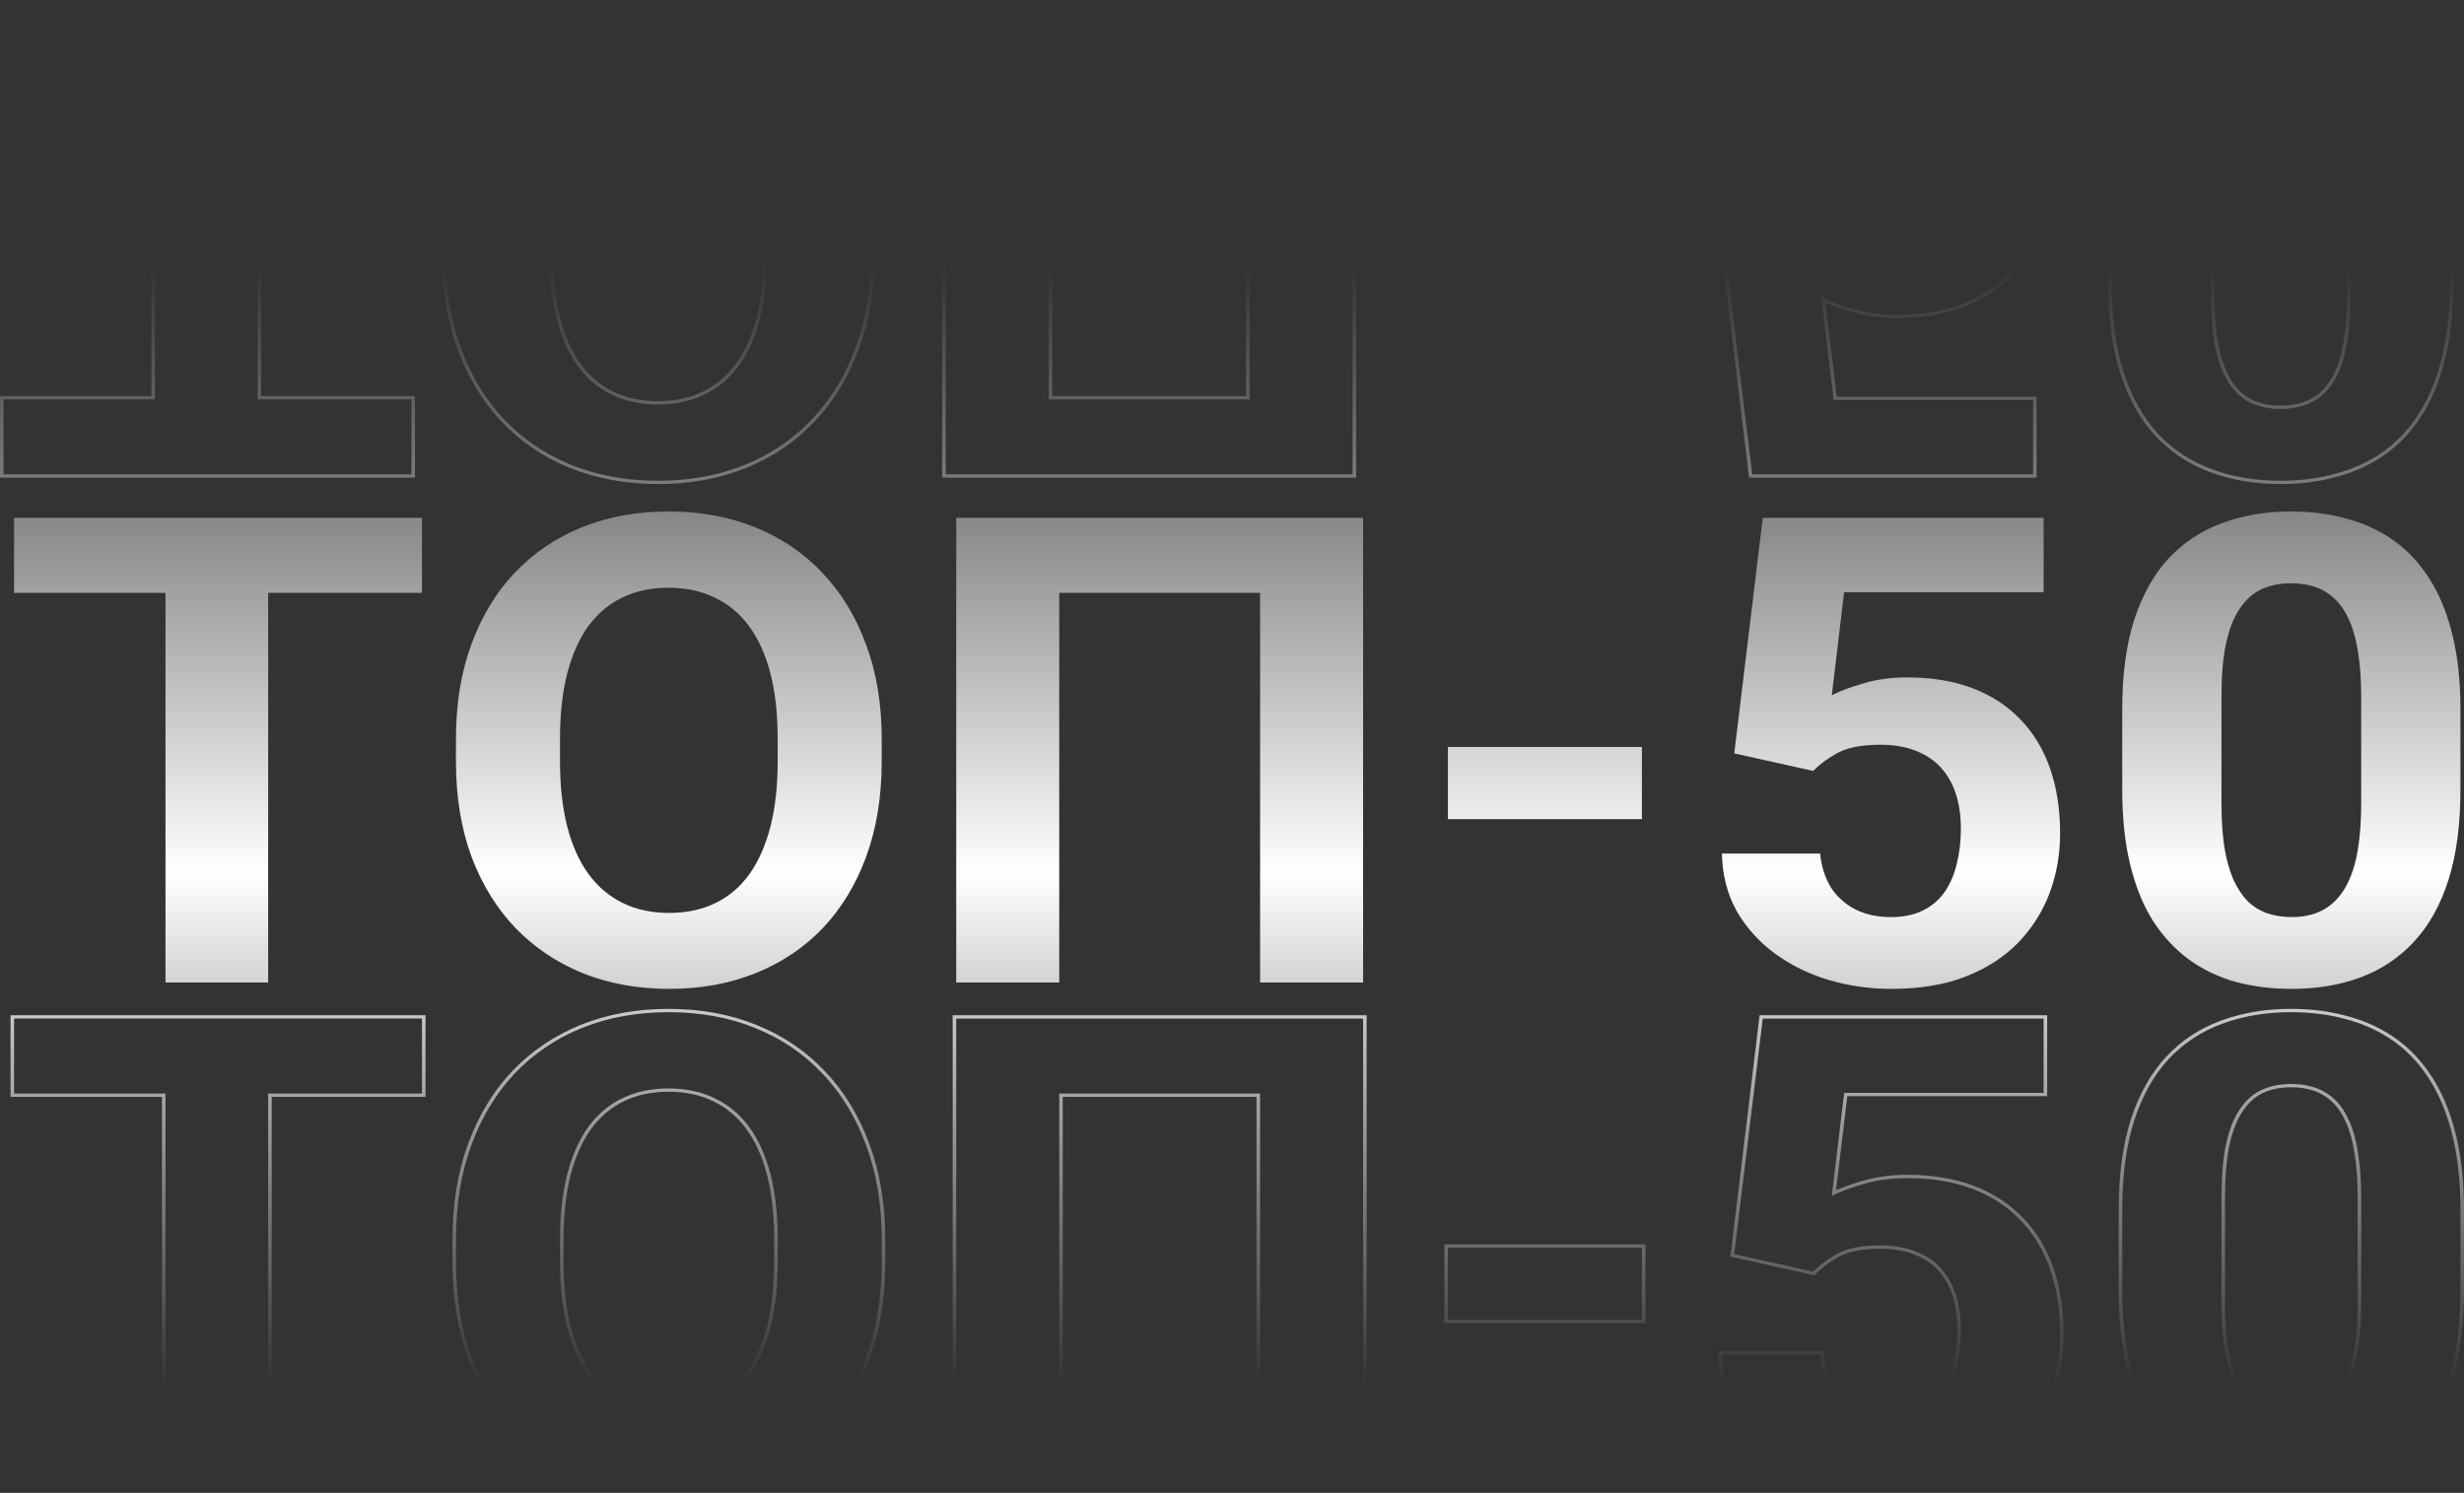 <svg viewBox="0 0 318.421 192.95" xmlns="http://www.w3.org/2000/svg" xmlns:xlink="http://www.w3.org/1999/xlink" width="318.421" height="192.95" fill="none" customFrame="#000000">
	<rect x="0" y="0" width="318.421" height="192.95" fill="#333333" stroke="none"/>
	<defs>
		<linearGradient id="paint_linear_1" x1="159.21" x2="159.21" y1="34.071" y2="179.072" gradientUnits="userSpaceOnUse">
			<stop stop-color="rgb(255,255,255)" offset="0" stop-opacity="0" />
			<stop stop-color="rgb(255,255,255)" offset="0.543" stop-opacity="1" />
			<stop stop-color="rgb(255,255,255)" offset="1" stop-opacity="0" />
		</linearGradient>
	</defs>
	<path id="Union" d="M246.943 10.948C245.87 10.411 244.559 10.133 242.99 10.133C241.307 10.133 239.862 10.45 238.639 11.07C237.412 11.692 236.421 12.572 235.663 13.718C234.934 14.892 234.477 16.301 234.305 17.956L234.265 18.34L220.691 18.34L220.701 17.906C220.761 15.072 221.411 12.532 222.66 10.294L222.661 10.291L222.663 10.288C223.935 8.093 225.617 6.219 227.706 4.671L227.709 4.669C229.823 3.125 232.194 1.96 234.818 1.175L234.819 1.175C237.468 0.391 240.207 0 243.034 0C246.807 1.52588e-05 250.095 0.542 252.886 1.642C255.663 2.737 257.983 4.243 259.836 6.163L259.839 6.166C261.683 8.105 263.059 10.298 263.966 12.743L263.967 12.745C264.871 15.211 265.323 17.801 265.323 20.513C265.323 23.712 264.874 26.59 263.969 29.143C263.091 31.616 261.814 33.733 260.13 35.483L259.966 35.651C258.232 37.431 256.118 38.787 253.632 39.717C251.142 40.648 248.302 41.109 245.119 41.109C242.921 41.109 240.92 40.829 239.122 40.263C237.819 39.873 236.744 39.494 235.909 39.123L237.365 51.27L263.193 51.27L263.193 61.732L226.03 61.732L222.255 30.539L233.119 28.125L233.301 28.311C234.072 29.102 235.022 29.816 236.157 30.454L236.387 30.58C237.59 31.214 239.332 31.553 241.658 31.553C243.355 31.553 244.814 31.299 246.047 30.805L246.05 30.803C247.319 30.306 248.352 29.602 249.159 28.697C249.973 27.783 250.581 26.695 250.98 25.426C251.38 24.151 251.583 22.721 251.583 21.132C251.583 19.538 251.408 18.059 251.062 16.692L251.062 16.689L251.061 16.686C250.746 15.355 250.247 14.194 249.571 13.197C248.903 12.24 248.029 11.492 246.943 10.948ZM315.487 14.371C316.538 17.693 317.059 21.626 317.059 26.164L317.059 36.559C317.059 40.184 316.716 43.407 316.027 46.221C315.382 48.882 314.47 51.201 313.286 53.173L313.046 53.562C311.748 55.638 310.172 57.345 308.316 58.674C306.465 60 304.387 60.972 302.085 61.592C299.82 62.237 297.366 62.557 294.725 62.557C291.422 62.557 288.407 62.055 285.685 61.044L285.43 60.95C282.804 59.958 280.522 58.437 278.585 56.391L278.583 56.388C276.609 54.272 275.089 51.561 274.009 48.273L274.009 48.271C272.957 45.003 272.436 41.096 272.436 36.559L272.436 26.164C272.436 22.511 272.779 19.261 273.468 16.419C274.157 13.581 275.148 11.119 276.448 9.039L276.451 9.033C277.778 6.988 279.351 5.284 281.172 3.93L281.175 3.927C283.025 2.574 285.103 1.573 287.404 0.926L287.41 0.925C289.704 0.307 292.173 0 294.814 0C298.119 0 301.135 0.503 303.859 1.516C306.59 2.531 308.943 4.098 310.912 6.211L310.912 6.211C312.915 8.356 314.437 11.08 315.487 14.37L315.487 14.371ZM111.022 17.406C112.372 21.088 113.043 25.233 113.043 29.835L113.043 32.681C113.043 37.167 112.399 41.199 111.104 44.77L110.977 45.114C109.628 48.79 107.706 51.933 105.206 54.537C102.737 57.141 99.783 59.13 96.35 60.501L96.35 60.501C92.944 61.875 89.168 62.557 85.031 62.557C80.923 62.557 77.148 61.874 73.713 60.502L73.711 60.501C70.307 59.129 67.354 57.14 64.855 54.537L64.853 54.535C62.383 51.931 60.476 48.787 59.128 45.111C57.778 41.456 57.107 37.311 57.107 32.681L57.107 29.835C57.107 25.233 57.778 21.088 59.128 17.406L59.129 17.403C60.507 13.727 62.444 10.584 64.944 7.98L64.945 7.978C67.444 5.403 70.397 3.428 73.8 2.057L73.801 2.056C77.236 0.684 81.011 0 85.12 0C89.257 0 93.032 0.683 96.439 2.057L96.438 2.057C99.871 3.429 102.825 5.403 105.296 7.98L105.297 7.981C107.767 10.586 109.674 13.73 111.022 17.406ZM263.533 29.01C264.42 26.508 264.864 23.675 264.864 20.513L264.859 20.015C264.807 17.528 264.365 15.151 263.533 12.883C262.646 10.49 261.3 8.345 259.495 6.448L259.325 6.274C257.549 4.487 255.343 3.073 252.707 2.034L252.45 1.935C249.783 0.929 246.645 0.426 243.034 0.426L242.513 0.43C239.917 0.475 237.399 0.859 234.958 1.581C232.385 2.351 230.063 3.492 227.992 5.004C225.951 6.517 224.309 8.345 223.067 10.49C221.854 12.662 221.218 15.137 221.159 17.914L233.849 17.914C234.027 16.21 234.5 14.739 235.269 13.501C236.068 12.291 237.118 11.356 238.419 10.696L238.666 10.576C239.829 10.035 241.162 9.746 242.665 9.71L242.99 9.707C244.515 9.707 245.832 9.96 246.941 10.468L247.16 10.573C248.242 11.114 249.128 11.849 249.82 12.777L249.955 12.965C250.621 13.944 251.118 15.069 251.445 16.339L251.509 16.595C251.864 17.997 252.041 19.51 252.041 21.132C252.041 22.754 251.834 24.226 251.42 25.545C251.006 26.865 250.37 28.006 249.512 28.969C248.654 29.931 247.559 30.674 246.228 31.196C245.008 31.686 243.593 31.946 241.983 31.977L241.658 31.98C239.292 31.98 237.458 31.636 236.156 30.948C234.884 30.261 233.819 29.477 232.961 28.598L222.756 30.866L226.439 61.306L262.734 61.306L262.734 51.696L236.955 51.696L235.358 38.373C236.108 38.782 237.199 39.212 238.629 39.663L239.262 39.858C241.008 40.408 242.96 40.683 245.119 40.683C248.255 40.683 251.035 40.229 253.461 39.322L253.911 39.147C256.142 38.248 258.048 36.986 259.629 35.362C261.344 33.63 262.646 31.512 263.533 29.01ZM315.58 46.128C316.26 43.351 316.6 40.161 316.6 36.559L316.6 26.164L316.594 25.326C316.533 21.171 316.018 17.559 315.047 14.492C314.012 11.247 312.518 8.579 310.566 6.49C308.643 4.427 306.351 2.901 303.688 1.911L303.438 1.82C300.841 0.891 297.966 0.427 294.814 0.427L294.328 0.43C291.909 0.465 289.645 0.767 287.537 1.334C285.289 1.966 283.263 2.943 281.459 4.262C279.684 5.582 278.145 7.246 276.844 9.253C275.572 11.288 274.596 13.708 273.915 16.512C273.277 19.142 272.939 22.134 272.899 25.489L272.895 26.164L272.895 36.559C272.895 40.927 273.381 44.69 274.352 47.845L274.448 48.149C275.48 51.292 276.914 53.881 278.75 55.914L278.929 56.11C280.882 58.172 283.189 59.684 285.851 60.647C288.513 61.636 291.471 62.131 294.725 62.131C297.328 62.131 299.739 61.815 301.958 61.183L302.377 61.065C304.458 60.458 306.345 59.548 308.036 58.337L308.372 58.09C310.032 56.835 311.459 55.253 312.651 53.346C313.923 51.338 314.899 48.932 315.58 46.128ZM110.544 44.973C111.905 41.371 112.585 37.273 112.585 32.681L112.585 29.835L112.583 29.409C112.543 25.015 111.878 21.06 110.589 17.544L110.462 17.205C109.139 13.721 107.303 10.74 104.953 8.263L104.724 8.028C102.346 5.613 99.523 3.753 96.257 2.447C92.914 1.1 89.202 0.427 85.12 0.427L84.74 0.428C80.835 0.469 77.249 1.142 73.983 2.447C70.64 3.795 67.741 5.733 65.286 8.263C62.831 10.82 60.923 13.914 59.562 17.544C58.273 21.06 57.608 25.015 57.567 29.409L57.565 29.835L57.565 32.681C57.565 37.273 58.231 41.37 59.562 44.973C60.852 48.489 62.655 51.502 64.971 54.012L65.197 54.253C67.575 56.731 70.37 58.64 73.582 59.982L73.894 60.11C77.266 61.458 80.978 62.131 85.031 62.131L85.412 62.129C89.345 62.089 92.93 61.416 96.168 60.11C99.54 58.763 102.439 56.81 104.864 54.253C107.32 51.696 109.213 48.602 110.544 44.973ZM53.629 51.188L33.751 51.188L33.751 0.826L19.568 0.826L19.568 51.188L9.91742e-07 51.188L0 61.733L53.629 61.733L53.629 51.188ZM175.251 0.826L161.022 0.826L161.022 51.188L135.982 51.188L135.982 0.826L121.754 0.826L121.754 61.733L175.251 61.733L175.251 0.826ZM53.171 61.307L0.458 61.307L0.458 51.614L20.026 51.614L20.026 1.252L33.293 1.252L33.293 51.614L53.171 51.614L53.171 61.307ZM174.792 61.307L122.213 61.307L122.213 1.252L135.524 1.252L135.524 51.614L161.481 51.614L161.481 1.252L174.792 1.252L174.792 61.307ZM294.599 9.709L294.814 9.707C296.145 9.707 297.333 9.937 298.378 10.396L298.586 10.491C299.71 11.041 300.656 11.893 301.426 13.048C302.224 14.23 302.816 15.77 303.2 17.668C303.561 19.446 303.752 21.588 303.775 24.091L303.777 24.597L303.777 38.167C303.777 40.339 303.644 42.237 303.378 43.859C303.141 45.481 302.771 46.856 302.268 47.984C301.766 49.139 301.144 50.074 300.405 50.789C299.665 51.504 298.822 52.026 297.876 52.356C296.988 52.665 296.01 52.83 294.94 52.849L294.725 52.851C293.276 52.851 291.989 52.59 290.865 52.067C289.771 51.545 288.839 50.706 288.07 49.551L287.928 49.335C287.227 48.233 286.683 46.793 286.295 45.014C285.911 43.144 285.718 40.862 285.718 38.167L285.718 24.597C285.718 22.425 285.836 20.513 286.073 18.864C286.339 17.214 286.724 15.798 287.227 14.615C287.759 13.46 288.38 12.512 289.09 11.769C289.83 11.054 290.673 10.532 291.619 10.202L291.803 10.142C292.667 9.871 293.599 9.727 294.599 9.709ZM303.319 38.167L303.319 24.597C303.319 21.891 303.127 19.609 302.75 17.746C302.372 15.883 301.796 14.398 301.037 13.274L301.036 13.272C300.304 12.173 299.416 11.379 298.376 10.87C297.356 10.383 296.172 10.133 294.814 10.133C293.71 10.133 292.7 10.291 291.78 10.601C290.906 10.906 290.123 11.388 289.43 12.055C288.762 12.754 288.167 13.659 287.65 14.778C287.195 15.85 286.836 17.131 286.577 18.625L286.526 18.927C286.294 20.552 286.176 22.441 286.176 24.597L286.176 38.167C286.176 40.843 286.367 43.095 286.744 44.929C287.152 46.797 287.728 48.255 288.457 49.323L288.459 49.327C289.147 50.359 289.958 51.109 290.887 51.595L291.075 51.688C292.125 52.175 293.338 52.425 294.725 52.425C295.831 52.425 296.826 52.267 297.715 51.957C298.594 51.651 299.38 51.165 300.075 50.493C300.765 49.826 301.357 48.941 301.844 47.824L301.845 47.821C302.329 46.736 302.69 45.399 302.923 43.802L302.924 43.798L302.925 43.795C303.187 42.199 303.319 40.324 303.319 38.167ZM84.701 10.248L85.12 10.243C87.227 10.243 89.114 10.618 90.779 11.367L91.11 11.522C92.855 12.374 94.319 13.625 95.502 15.275C96.686 16.953 97.588 19.001 98.209 21.421C98.791 23.715 99.101 26.324 99.137 29.246L99.141 29.835L99.141 32.764C99.141 35.954 98.83 38.758 98.209 41.178C97.588 43.598 96.671 45.633 95.458 47.283C94.245 48.932 92.766 50.17 91.021 50.995C89.385 51.794 87.528 52.218 85.45 52.268L85.031 52.273C82.783 52.273 80.786 51.847 79.041 50.995C77.325 50.17 75.861 48.932 74.648 47.283C73.465 45.633 72.562 43.598 71.941 41.178L71.829 40.72C71.282 38.406 71.01 35.754 71.01 32.764L71.01 29.835L71.013 29.246C71.05 26.324 71.359 23.715 71.941 21.421C72.562 19.001 73.48 16.953 74.692 15.275C75.905 13.625 77.384 12.374 79.13 11.522L79.46 11.367C81.014 10.668 82.761 10.295 84.701 10.248ZM98.683 32.764L98.683 29.835C98.683 26.698 98.374 23.928 97.763 21.52C97.152 19.138 96.268 17.139 95.121 15.512C93.977 13.916 92.568 12.715 90.897 11.899C89.226 11.083 87.304 10.669 85.12 10.669C82.935 10.669 81.013 11.083 79.343 11.899C77.67 12.716 76.245 13.918 75.071 15.516L75.07 15.516C73.895 17.142 72.998 19.139 72.387 21.519L72.388 21.519C71.776 23.927 71.468 26.698 71.468 29.835L71.468 32.764C71.468 35.929 71.776 38.699 72.387 41.079C72.998 43.46 73.881 45.444 75.026 47.042C76.201 48.641 77.61 49.827 79.251 50.616L79.254 50.617C80.925 51.434 82.847 51.847 85.031 51.847C87.215 51.847 89.137 51.434 90.807 50.617L90.813 50.615C92.483 49.826 93.906 48.639 95.079 47.042C96.254 45.444 97.152 43.46 97.763 41.079C98.374 38.699 98.683 35.929 98.683 32.764ZM211.279 21.943L185.293 21.943L185.293 32.117L211.279 32.117L211.279 21.943ZM210.821 31.691L185.751 31.691L185.751 22.369L210.821 22.369L210.821 31.691ZM113.943 98.4L113.943 95.553C113.943 90.961 113.263 86.864 111.902 83.262C110.581 79.659 108.706 76.584 106.276 74.037L106.276 74.037C106.258 74.018 106.241 74 106.223 73.981C103.797 71.424 100.898 69.472 97.526 68.124C94.184 66.777 90.471 66.103 86.389 66.103C82.337 66.103 78.624 66.777 75.252 68.124C71.909 69.472 69.01 71.424 66.555 73.981C64.13 76.539 62.251 79.632 60.92 83.262C59.589 86.864 58.923 90.961 58.923 95.553L58.923 98.4C58.923 102.964 59.589 107.061 60.92 110.691C62.281 114.321 64.189 117.414 66.644 119.972C69.099 122.501 71.998 124.44 75.341 125.787C78.713 127.135 82.425 127.808 86.478 127.808C90.56 127.808 94.272 127.135 97.615 125.787C100.987 124.44 103.886 122.501 106.312 119.972C108.737 117.414 110.616 114.321 111.947 110.691C113.278 107.061 113.943 102.964 113.943 98.4ZM317.961 91.676L317.961 102.071C317.961 106.58 317.443 110.471 316.408 113.743C315.372 116.988 313.879 119.655 311.926 121.745C310.003 123.808 307.711 125.334 305.049 126.324C302.386 127.313 299.428 127.808 296.174 127.808C293.571 127.808 291.146 127.506 288.898 126.901C286.65 126.269 284.623 125.292 282.819 123.972C281.044 122.653 279.506 120.989 278.204 118.982C276.932 116.947 275.956 114.527 275.276 111.722C274.595 108.917 274.255 105.7 274.255 102.071L274.255 91.676C274.255 87.167 274.773 83.303 275.808 80.086C276.873 76.841 278.367 74.188 280.29 72.125C282.242 70.063 284.549 68.551 287.212 67.588C289.874 66.598 292.832 66.103 296.086 66.103C298.689 66.103 301.1 66.42 303.318 67.052C305.566 67.657 307.593 68.606 309.397 69.898C311.201 71.191 312.74 72.854 314.012 74.889C315.284 76.896 316.26 79.302 316.94 82.107C317.62 84.884 317.961 88.074 317.961 91.676ZM54.531 66.929L54.531 76.622L34.653 76.622L34.653 126.984L21.386 126.984L21.386 76.622L1.819 76.622L1.819 66.929L54.531 66.929ZM176.153 126.984L176.153 66.929L123.573 66.929L123.573 126.984L136.885 126.984L136.885 76.622L162.842 76.622L162.842 126.984L176.153 126.984ZM224.118 97.369L234.323 99.637C235.181 98.757 236.246 97.974 237.518 97.286C238.82 96.599 240.654 96.255 243.02 96.255C244.765 96.255 246.289 96.516 247.59 97.039C248.921 97.561 250.016 98.304 250.874 99.266C250.969 99.373 251.062 99.483 251.152 99.595L251.155 99.598C251.872 100.488 252.414 101.518 252.782 102.689C253.196 104.009 253.403 105.48 253.403 107.103C253.403 108.725 253.225 110.238 252.87 111.64C252.545 113.015 252.027 114.225 251.318 115.27C250.608 116.287 249.676 117.085 248.522 117.662C247.368 118.239 245.978 118.528 244.351 118.528C242.606 118.528 241.083 118.198 239.781 117.538C238.48 116.878 237.429 115.943 236.631 114.733C235.862 113.496 235.388 112.025 235.211 110.32L222.521 110.32C222.58 113.097 223.216 115.572 224.429 117.745C224.865 118.497 225.35 119.211 225.884 119.886C226.872 121.134 228.029 122.249 229.354 123.23C231.425 124.743 233.747 125.884 236.32 126.654C238.923 127.424 241.615 127.809 244.396 127.809C248.123 127.809 251.347 127.272 254.068 126.2C256.79 125.128 259.053 123.657 260.857 121.787C262.046 120.537 263.036 119.179 263.826 117.715L263.827 117.714L263.843 117.685C264.245 116.935 264.596 116.158 264.895 115.352C265.782 112.932 266.226 110.389 266.226 107.722C266.226 104.559 265.782 101.727 264.895 99.225C264.008 96.722 262.706 94.605 260.99 92.873C259.304 91.14 257.248 89.82 254.823 88.913C252.397 88.006 249.617 87.552 246.481 87.552C244.322 87.552 242.369 87.827 240.624 88.377C238.879 88.899 237.577 89.394 236.719 89.862L238.317 76.539L264.096 76.539L264.096 66.929L227.801 66.929L224.118 97.369ZM305.137 103.638L305.137 90.068C305.137 87.895 305.004 85.998 304.738 84.376C304.501 82.753 304.132 81.378 303.629 80.251C303.126 79.096 302.505 78.161 301.765 77.446C301.026 76.731 300.183 76.209 299.236 75.879C298.29 75.549 297.239 75.384 296.086 75.384C294.636 75.384 293.35 75.645 292.226 76.168C291.131 76.69 290.199 77.529 289.43 78.684C288.661 79.811 288.069 81.323 287.655 83.221C287.271 85.091 287.078 87.373 287.078 90.068L287.078 103.638C287.078 105.81 287.197 107.721 287.433 109.371C287.7 111.021 288.084 112.437 288.587 113.62C289.12 114.774 289.741 115.723 290.451 116.466C291.19 117.181 292.033 117.703 292.98 118.033C293.956 118.363 295.021 118.528 296.174 118.528C297.594 118.528 298.852 118.267 299.946 117.744C301.07 117.194 302.017 116.342 302.786 115.187C303.584 114.005 304.176 112.465 304.561 110.567C304.945 108.67 305.137 106.36 305.137 103.638ZM100.499 95.471L100.499 98.4C100.499 101.562 100.188 104.367 99.567 106.814C98.946 109.234 98.044 111.282 96.861 112.96C95.677 114.61 94.213 115.861 92.468 116.713C90.723 117.566 88.726 117.992 86.478 117.992C84.23 117.992 82.233 117.566 80.488 116.713C78.743 115.861 77.263 114.61 76.051 112.96C74.838 111.282 73.921 109.234 73.3 106.814C72.678 104.367 72.368 101.562 72.368 98.4L72.368 95.471C72.368 92.281 72.678 89.477 73.3 87.057C73.921 84.637 74.823 82.602 76.006 80.952C77.219 79.302 78.683 78.065 80.399 77.24C82.144 76.388 84.141 75.961 86.389 75.961C88.637 75.961 90.634 76.388 92.379 77.24C94.124 78.065 95.603 79.302 96.816 80.952C98.029 82.602 98.946 84.637 99.567 87.057C100.188 89.477 100.499 92.281 100.499 95.471ZM212.181 105.865L212.181 96.543L187.112 96.543L187.112 105.865L212.181 105.865ZM112.384 175.544C113.734 171.862 114.405 167.717 114.405 163.115L114.405 160.269C114.405 155.783 113.761 151.751 112.466 148.18L112.339 147.836C110.99 144.16 109.068 141.017 106.568 138.413C104.099 135.81 101.145 133.821 97.712 132.449L97.712 132.448C94.305 131.075 90.53 130.392 86.393 130.392C82.285 130.392 78.51 131.076 75.075 132.448L75.073 132.449C71.669 133.821 68.716 135.81 66.217 138.413L66.215 138.415C63.745 141.019 61.838 144.163 60.49 147.839C59.14 151.493 58.469 155.639 58.469 160.269L58.469 163.115C58.469 167.717 59.14 171.862 60.49 175.544L60.491 175.547C61.869 179.223 63.806 182.366 66.305 184.97L66.307 184.972C68.806 187.547 71.759 189.522 75.162 190.893L75.163 190.894C78.598 192.266 82.373 192.95 86.481 192.95C90.619 192.95 94.394 192.267 97.801 190.893L97.8 190.893C101.233 189.521 104.187 187.547 106.657 184.97L106.659 184.969C109.129 182.364 111.036 179.22 112.384 175.544ZM316.849 178.579C317.9 175.257 318.421 171.324 318.421 166.786L318.421 156.391C318.421 152.766 318.078 149.543 317.388 146.728C316.743 144.068 315.832 141.749 314.648 139.777L314.408 139.388C313.11 137.312 311.534 135.605 309.678 134.276C307.827 132.95 305.749 131.978 303.447 131.358C301.182 130.713 298.727 130.392 296.087 130.392C292.784 130.392 289.769 130.895 287.047 131.906L286.792 132C284.166 132.992 281.884 134.513 279.947 136.559L279.945 136.562C277.971 138.678 276.45 141.389 275.371 144.677L275.371 144.679C274.319 147.947 273.798 151.854 273.798 156.391L273.798 166.786C273.798 170.439 274.141 173.689 274.83 176.531C275.518 179.369 276.51 181.831 277.81 183.911L277.813 183.917C279.14 185.962 280.713 187.666 282.534 189.02L282.537 189.023C284.387 190.376 286.465 191.377 288.766 192.024L288.772 192.025C291.065 192.643 293.535 192.95 296.176 192.95C299.48 192.95 302.497 192.447 305.22 191.434C307.952 190.419 310.305 188.852 312.274 186.739L312.274 186.739C314.277 184.594 315.799 181.87 316.849 178.58L316.849 178.579ZM111.906 147.977C113.267 151.579 113.947 155.677 113.947 160.269L113.947 163.115L113.945 163.541C113.905 167.935 113.24 171.89 111.95 175.406L111.824 175.745C110.501 179.229 108.665 182.21 106.315 184.687L106.086 184.922C103.708 187.337 100.885 189.197 97.619 190.503C94.276 191.85 90.564 192.523 86.481 192.523L86.102 192.522C82.197 192.481 78.611 191.808 75.344 190.503C72.002 189.155 69.103 187.217 66.647 184.687C64.192 182.13 62.285 179.036 60.924 175.406C59.634 171.89 58.969 167.935 58.929 163.541L58.927 163.115L58.927 160.269C58.927 155.677 59.593 151.579 60.924 147.977C62.214 144.461 64.017 141.448 66.333 138.938L66.559 138.697C68.937 136.219 71.732 134.31 74.943 132.968L75.255 132.84C78.628 131.492 82.34 130.819 86.393 130.819L86.774 130.821C90.706 130.861 94.292 131.534 97.53 132.84C100.902 134.187 103.801 136.139 106.226 138.697C108.682 141.254 110.575 144.348 111.906 147.977ZM316.942 146.822C317.622 149.599 317.962 152.789 317.962 156.391L317.962 166.786L317.956 167.624C317.895 171.779 317.38 175.391 316.409 178.458C315.374 181.703 313.88 184.371 311.928 186.46C310.005 188.523 307.712 190.049 305.05 191.039L304.8 191.13C302.203 192.059 299.328 192.523 296.176 192.523L295.69 192.52C293.27 192.485 291.007 192.183 288.899 191.616C286.651 190.984 284.625 190.007 282.821 188.688C281.046 187.368 279.507 185.704 278.206 183.697C276.934 181.662 275.958 179.242 275.277 176.438C274.639 173.808 274.3 170.816 274.261 167.461L274.257 166.786L274.257 156.391C274.257 152.023 274.743 148.26 275.714 145.105L275.81 144.801C276.842 141.658 278.276 139.069 280.112 137.036L280.291 136.84C282.244 134.778 284.551 133.266 287.213 132.303C289.875 131.313 292.833 130.819 296.087 130.819C298.69 130.819 301.101 131.135 303.32 131.767L303.739 131.885C305.82 132.492 307.707 133.402 309.398 134.613L309.734 134.86C311.394 136.115 312.821 137.697 314.013 139.604C315.285 141.612 316.261 144.017 316.942 146.822ZM54.991 141.762L35.113 141.762L35.113 192.124L20.929 192.124L20.929 141.762L1.362 141.762L1.362 131.217L54.991 131.217L54.991 141.762ZM176.61 192.125L162.382 192.125L162.382 141.763L137.342 141.763L137.342 192.125L123.114 192.125L123.114 131.218L176.61 131.218L176.61 192.125ZM248.305 182.002C247.232 182.539 245.92 182.817 244.351 182.817C242.669 182.817 241.224 182.5 240.001 181.88C238.774 181.258 237.783 180.378 237.025 179.232C236.296 178.058 235.839 176.649 235.667 174.994L235.627 174.609L222.053 174.609L222.063 175.044C222.123 177.878 222.773 180.418 224.022 182.656L224.023 182.659L224.025 182.662C225.297 184.857 226.979 186.731 229.068 188.279L229.071 188.281C231.185 189.825 233.556 190.99 236.18 191.775L236.181 191.775C238.83 192.559 241.569 192.95 244.396 192.95C248.169 192.95 251.457 192.408 254.248 191.308C257.025 190.213 259.345 188.707 261.198 186.787L261.201 186.784C263.045 184.845 264.421 182.652 265.328 180.206L265.329 180.205C266.233 177.739 266.685 175.149 266.685 172.437C266.685 169.238 266.236 166.36 265.331 163.807C264.453 161.333 263.176 159.217 261.492 157.467L261.328 157.299C259.594 155.519 257.48 154.163 254.994 153.233C252.504 152.302 249.664 151.841 246.481 151.841C244.283 151.841 242.282 152.121 240.484 152.687C239.181 153.077 238.106 153.456 237.271 153.827L238.727 141.68L264.555 141.68L264.555 131.218L227.391 131.218L223.617 162.411L234.481 164.825L234.663 164.639C235.433 163.848 236.384 163.134 237.519 162.496L237.749 162.37C238.952 161.736 240.694 161.397 243.02 161.397C244.717 161.397 246.176 161.65 247.408 162.145L247.412 162.146C248.681 162.644 249.714 163.347 250.521 164.253C251.335 165.167 251.943 166.254 252.342 167.524C252.742 168.799 252.945 170.229 252.945 171.818C252.945 173.412 252.77 174.891 252.424 176.258L252.423 176.261L252.423 176.264C252.108 177.595 251.609 178.756 250.933 179.753C250.265 180.71 249.391 181.458 248.305 182.002ZM54.532 131.643L1.82 131.643L1.82 141.336L21.388 141.336L21.388 191.698L34.655 191.698L34.655 141.336L54.532 141.336L54.532 131.643ZM176.152 131.644L123.572 131.644L123.572 191.699L136.884 191.699L136.884 141.337L162.841 141.337L162.841 191.699L176.152 191.699L176.152 131.644ZM264.895 163.94C265.782 166.442 266.226 169.275 266.226 172.437L266.221 172.935C266.169 175.422 265.727 177.799 264.895 180.067C264.008 182.46 262.662 184.605 260.857 186.502L260.687 186.676C258.911 188.463 256.705 189.877 254.069 190.916L253.812 191.015C251.145 192.021 248.006 192.524 244.396 192.524L243.875 192.52C241.279 192.475 238.761 192.091 236.32 191.369C233.747 190.599 231.425 189.458 229.354 187.946C227.313 186.433 225.671 184.605 224.429 182.46C223.216 180.288 222.58 177.813 222.521 175.036L235.211 175.036C235.388 176.74 235.862 178.211 236.631 179.449C237.43 180.659 238.479 181.594 239.781 182.254L240.028 182.374C241.191 182.915 242.524 183.203 244.026 183.24L244.351 183.243C245.877 183.243 247.194 182.99 248.303 182.482L248.522 182.377C249.604 181.836 250.49 181.101 251.182 180.173L251.317 179.985C251.983 179.005 252.48 177.881 252.807 176.611L252.871 176.355C253.226 174.953 253.403 173.44 253.403 171.818C253.403 170.196 253.196 168.725 252.782 167.405C252.367 166.085 251.732 164.944 250.874 163.981C250.016 163.019 248.921 162.276 247.59 161.754C246.37 161.264 244.955 161.004 243.345 160.973L243.02 160.97C240.654 160.97 238.82 161.314 237.518 162.002C236.246 162.689 235.181 163.472 234.323 164.352L224.118 162.084L227.801 131.644L264.096 131.644L264.096 141.254L238.317 141.254L236.72 154.577C237.47 154.168 238.56 153.738 239.99 153.287L240.624 153.092C242.37 152.542 244.322 152.267 246.481 152.267C249.616 152.267 252.397 152.721 254.823 153.628L255.273 153.803C257.504 154.703 259.41 155.964 260.991 157.588C262.706 159.32 264.008 161.438 264.895 163.94ZM295.961 183.241L296.176 183.243C297.507 183.243 298.695 183.013 299.74 182.554L299.948 182.459C301.072 181.909 302.018 181.057 302.787 179.902C303.586 178.72 304.177 177.18 304.562 175.282C304.922 173.504 305.114 171.362 305.137 168.859L305.139 168.353L305.139 154.783C305.139 152.611 305.006 150.713 304.74 149.091C304.503 147.468 304.133 146.094 303.63 144.966C303.128 143.811 302.506 142.876 301.767 142.161C301.027 141.446 300.184 140.924 299.238 140.594C298.35 140.285 297.372 140.121 296.302 140.101L296.087 140.099C294.638 140.099 293.351 140.36 292.227 140.883C291.133 141.405 290.201 142.244 289.431 143.399L289.29 143.615C288.589 144.717 288.045 146.157 287.657 147.936C287.272 149.806 287.08 152.088 287.08 154.783L287.08 168.353C287.08 170.525 287.198 172.437 287.435 174.086C287.701 175.736 288.086 177.152 288.589 178.335C289.121 179.49 289.742 180.438 290.452 181.181C291.192 181.896 292.035 182.418 292.981 182.748L293.165 182.808C294.029 183.079 294.961 183.223 295.961 183.241ZM304.681 154.783L304.681 168.353C304.681 171.059 304.489 173.341 304.112 175.204C303.734 177.067 303.158 178.552 302.399 179.675L302.398 179.678C301.666 180.777 300.778 181.571 299.738 182.08C298.718 182.567 297.534 182.817 296.176 182.817C295.072 182.817 294.062 182.659 293.142 182.349C292.268 182.044 291.485 181.562 290.792 180.895C290.124 180.196 289.529 179.291 289.012 178.172C288.557 177.1 288.198 175.819 287.939 174.325L287.888 174.023C287.656 172.398 287.538 170.509 287.538 168.353L287.538 154.783C287.538 152.107 287.729 149.855 288.106 148.021C288.513 146.153 289.09 144.695 289.819 143.627L289.821 143.623C290.509 142.591 291.32 141.841 292.249 141.355L292.436 141.262C293.487 140.775 294.7 140.525 296.087 140.525C297.193 140.525 298.188 140.683 299.076 140.993C299.955 141.299 300.742 141.785 301.436 142.457C302.126 143.124 302.719 144.009 303.206 145.126L303.207 145.129C303.69 146.213 304.052 147.551 304.285 149.148L304.286 149.152L304.287 149.155C304.548 150.751 304.681 152.626 304.681 154.783ZM86.063 182.702L86.481 182.707C88.589 182.707 90.475 182.332 92.141 181.583L92.472 181.428C94.217 180.576 95.681 179.325 96.864 177.675C98.047 175.997 98.95 173.949 99.571 171.529C100.153 169.235 100.463 166.626 100.499 163.704L100.503 163.115L100.503 160.186C100.503 156.996 100.192 154.192 99.571 151.772C98.95 149.352 98.033 147.317 96.82 145.667C95.607 144.017 94.128 142.78 92.383 141.955C90.747 141.156 88.889 140.732 86.811 140.682L86.393 140.677C84.145 140.677 82.148 141.103 80.402 141.955C78.687 142.78 77.222 144.017 76.01 145.667C74.826 147.317 73.924 149.352 73.303 151.772L73.19 152.23C72.644 154.544 72.372 157.196 72.372 160.186L72.372 163.115L72.375 163.704C72.412 166.626 72.721 169.235 73.303 171.529C73.924 173.949 74.842 175.997 76.054 177.675C77.267 179.325 78.746 180.576 80.492 181.428L80.821 181.583C82.376 182.282 84.123 182.655 86.063 182.702ZM100.044 160.186L100.044 163.115C100.044 166.252 99.736 169.022 99.125 171.43C98.513 173.812 97.63 175.811 96.483 177.438C95.339 179.034 93.93 180.235 92.258 181.051C90.588 181.867 88.666 182.281 86.481 182.281C84.297 182.281 82.375 181.867 80.705 181.051C79.031 180.234 77.607 179.032 76.433 177.434L76.432 177.434C75.257 175.808 74.36 173.811 73.749 171.431L73.749 171.431C73.138 169.023 72.83 166.252 72.83 163.115L72.83 160.186C72.83 157.021 73.138 154.251 73.749 151.871C74.36 149.49 75.243 147.506 76.388 145.908C77.563 144.31 78.972 143.123 80.613 142.334L80.616 142.332C82.287 141.516 84.209 141.103 86.393 141.103C88.577 141.103 90.499 141.516 92.169 142.332L92.175 142.335C93.845 143.124 95.267 144.311 96.441 145.908C97.616 147.506 98.514 149.49 99.125 151.871C99.736 154.251 100.044 157.021 100.044 160.186ZM212.641 171.007L186.654 171.007L186.654 160.833L212.641 160.833L212.641 171.007ZM212.183 161.259L187.113 161.259L187.113 170.581L212.183 170.581L212.183 161.259Z" fill="url(#paint_linear_1)" fill-rule="evenodd" />
</svg>
